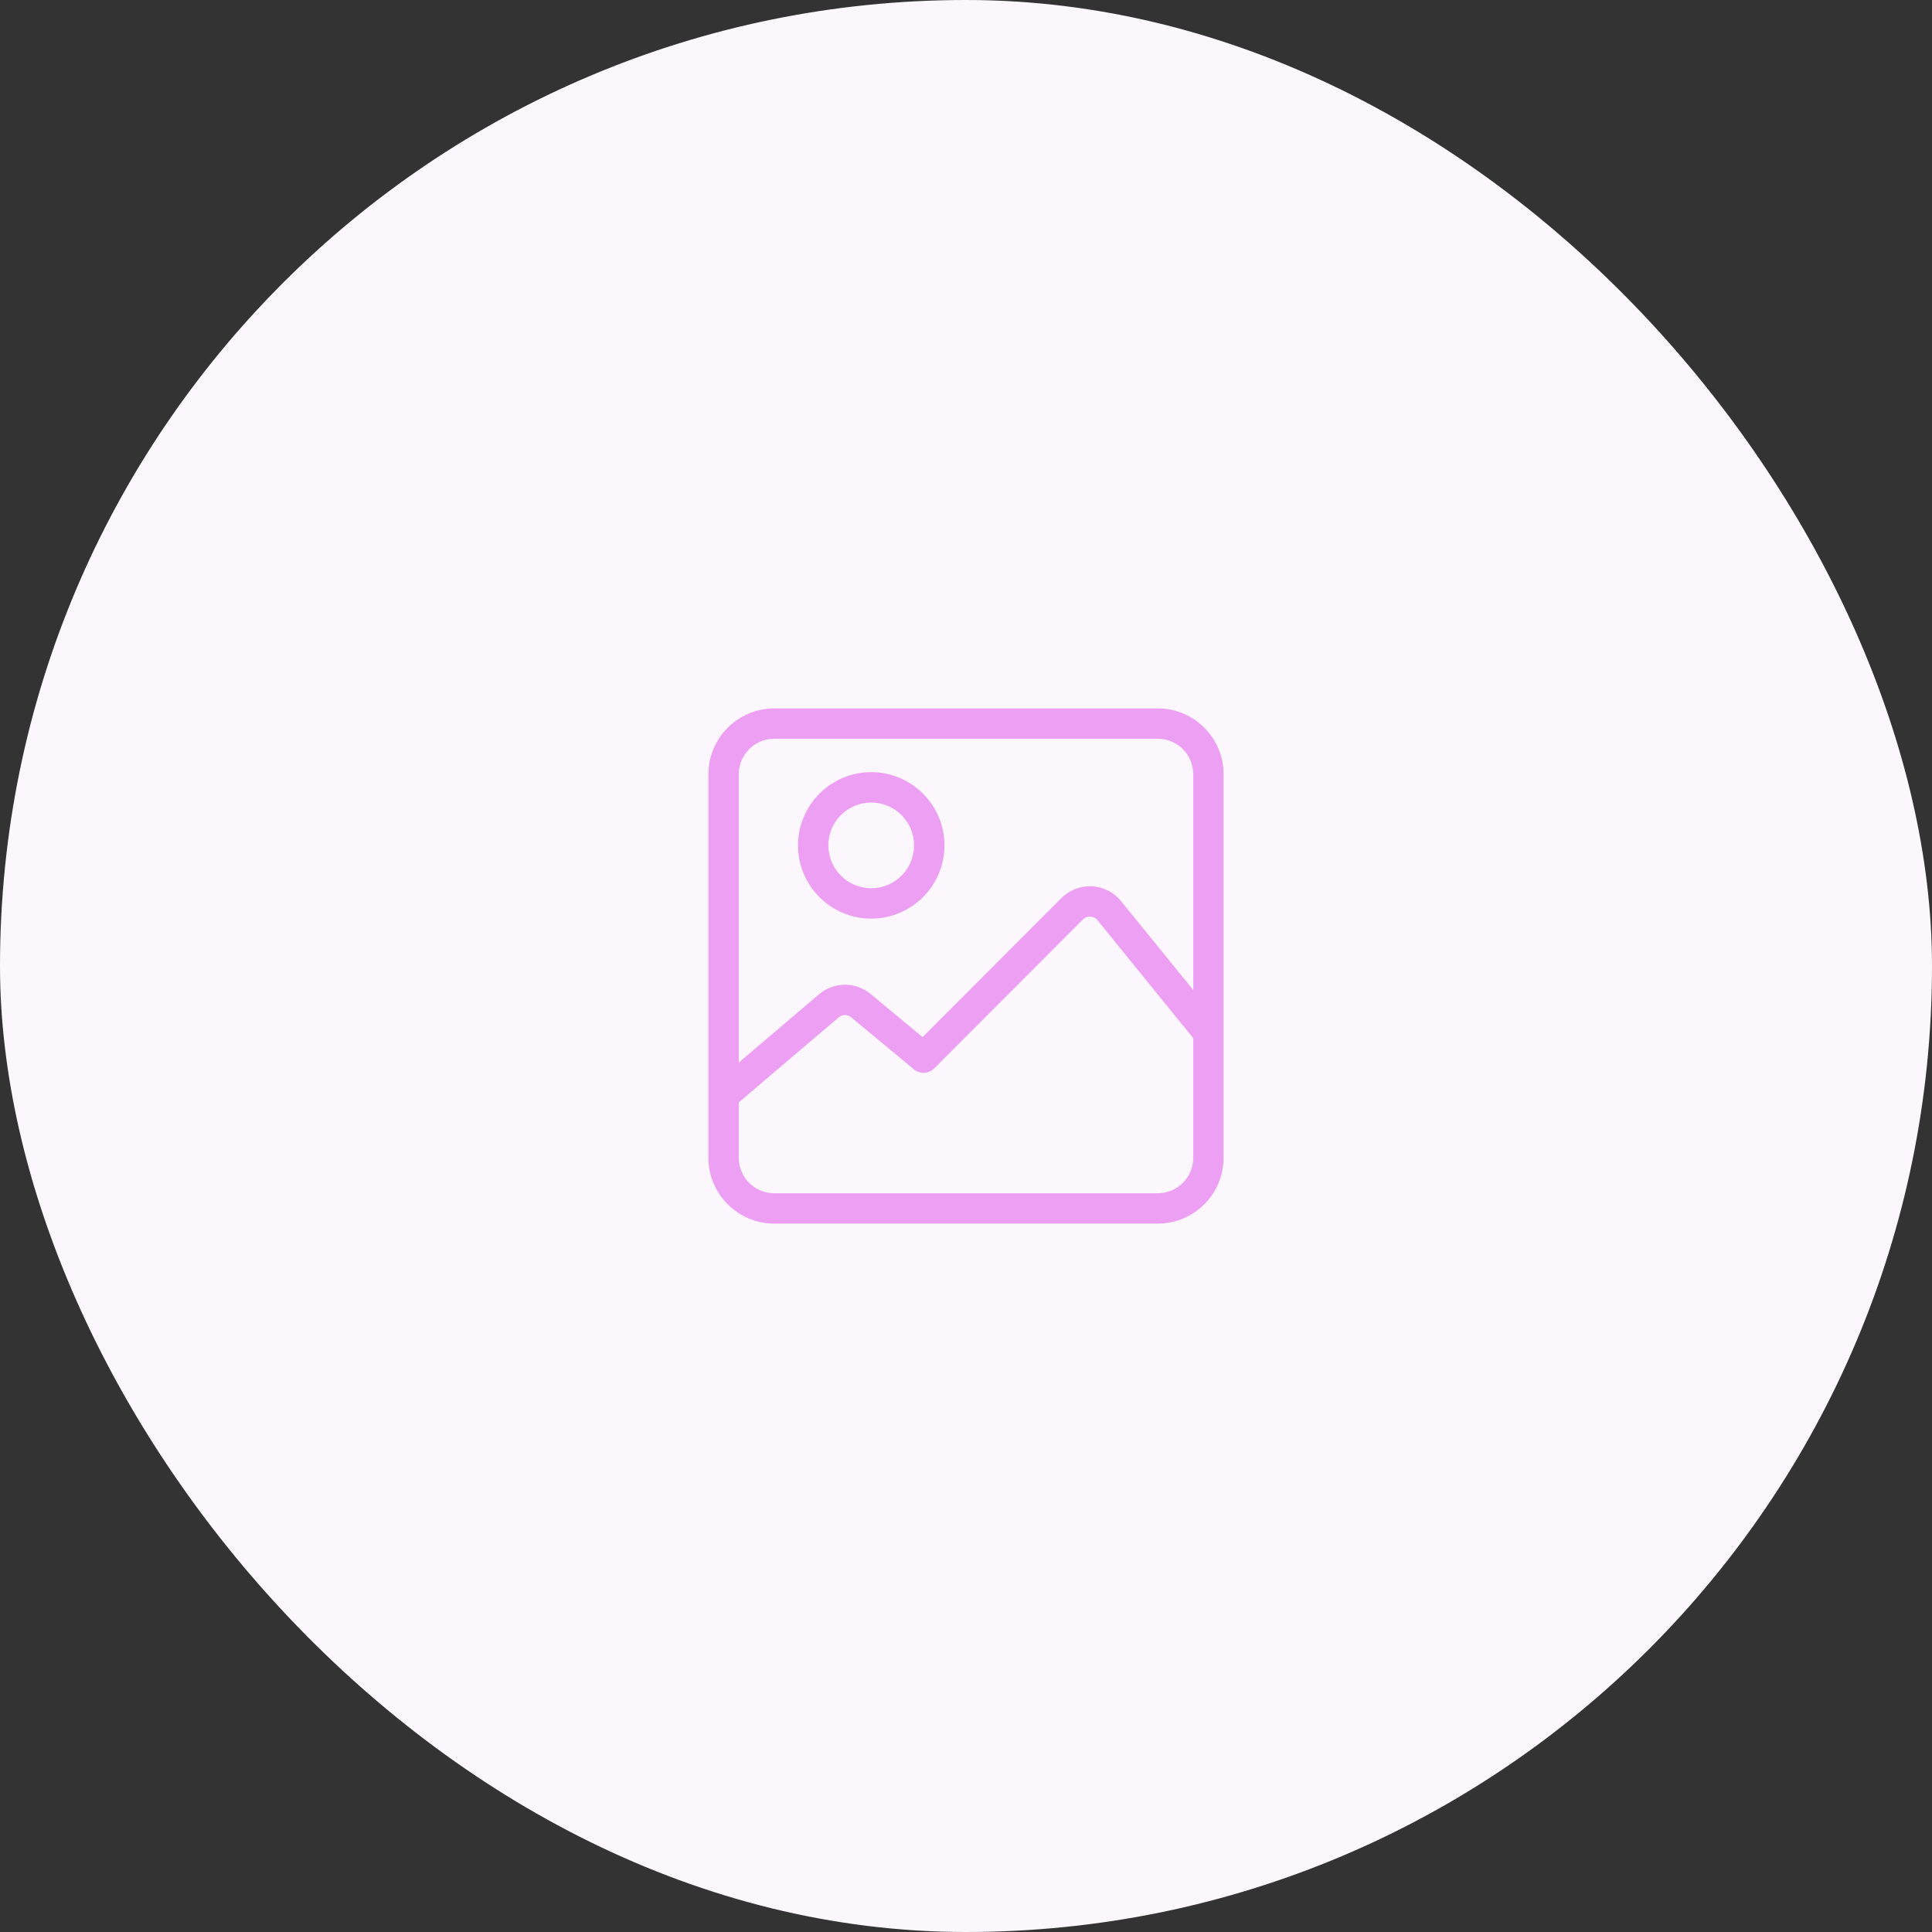 <svg width="150" height="150" viewBox="0 0 150 150" fill="none" xmlns="http://www.w3.org/2000/svg">
<rect x="0" y="0" width="150" height="150" fill="#333333" stroke="none"/>
<rect width="150" height="150" rx="75" fill="#FCF7FC"/>
<path fill-rule="evenodd" clip-rule="evenodd" d="M89.889 55H60.111C57.293 55 55 57.293 55 60.111V89.889C55 92.707 57.293 95 60.111 95H89.889C92.707 95 95 92.707 95 89.889V60.111C95 57.293 92.707 55 89.889 55ZM92.644 89.889C92.644 91.408 91.408 92.644 89.889 92.644H60.111C58.592 92.644 57.356 91.408 57.356 89.889V85.591L65.11 78.993C65.393 78.753 65.806 78.751 66.092 78.988L70.949 83.021C71.417 83.41 72.105 83.378 72.535 82.947L84.077 71.388C84.285 71.179 84.528 71.159 84.655 71.165C84.782 71.172 85.022 71.217 85.208 71.446L92.644 80.602V89.889H92.644ZM87.037 69.961L92.644 76.864V60.111C92.644 58.592 91.408 57.356 89.889 57.356H60.111C58.592 57.356 57.356 58.592 57.356 60.111V82.498L63.584 77.199C64.74 76.215 66.428 76.205 67.597 77.175L71.627 80.522L82.409 69.723C83.032 69.099 83.896 68.768 84.776 68.812C85.657 68.858 86.481 69.276 87.037 69.961Z" fill="#E266ED" fill-opacity="0.6"/>
<path fill-rule="evenodd" clip-rule="evenodd" d="M61.956 65.635C61.956 62.501 64.507 59.95 67.642 59.95C70.777 59.95 73.327 62.5 73.327 65.635C73.327 68.77 70.777 71.321 67.642 71.321C64.507 71.321 61.956 68.77 61.956 65.635ZM64.314 65.635C64.314 67.47 65.807 68.963 67.642 68.963C69.477 68.963 70.969 67.47 70.969 65.635C70.969 63.801 69.477 62.308 67.642 62.308C65.807 62.308 64.314 63.801 64.314 65.635Z" fill="#E266ED" fill-opacity="0.6"/>
</svg>

